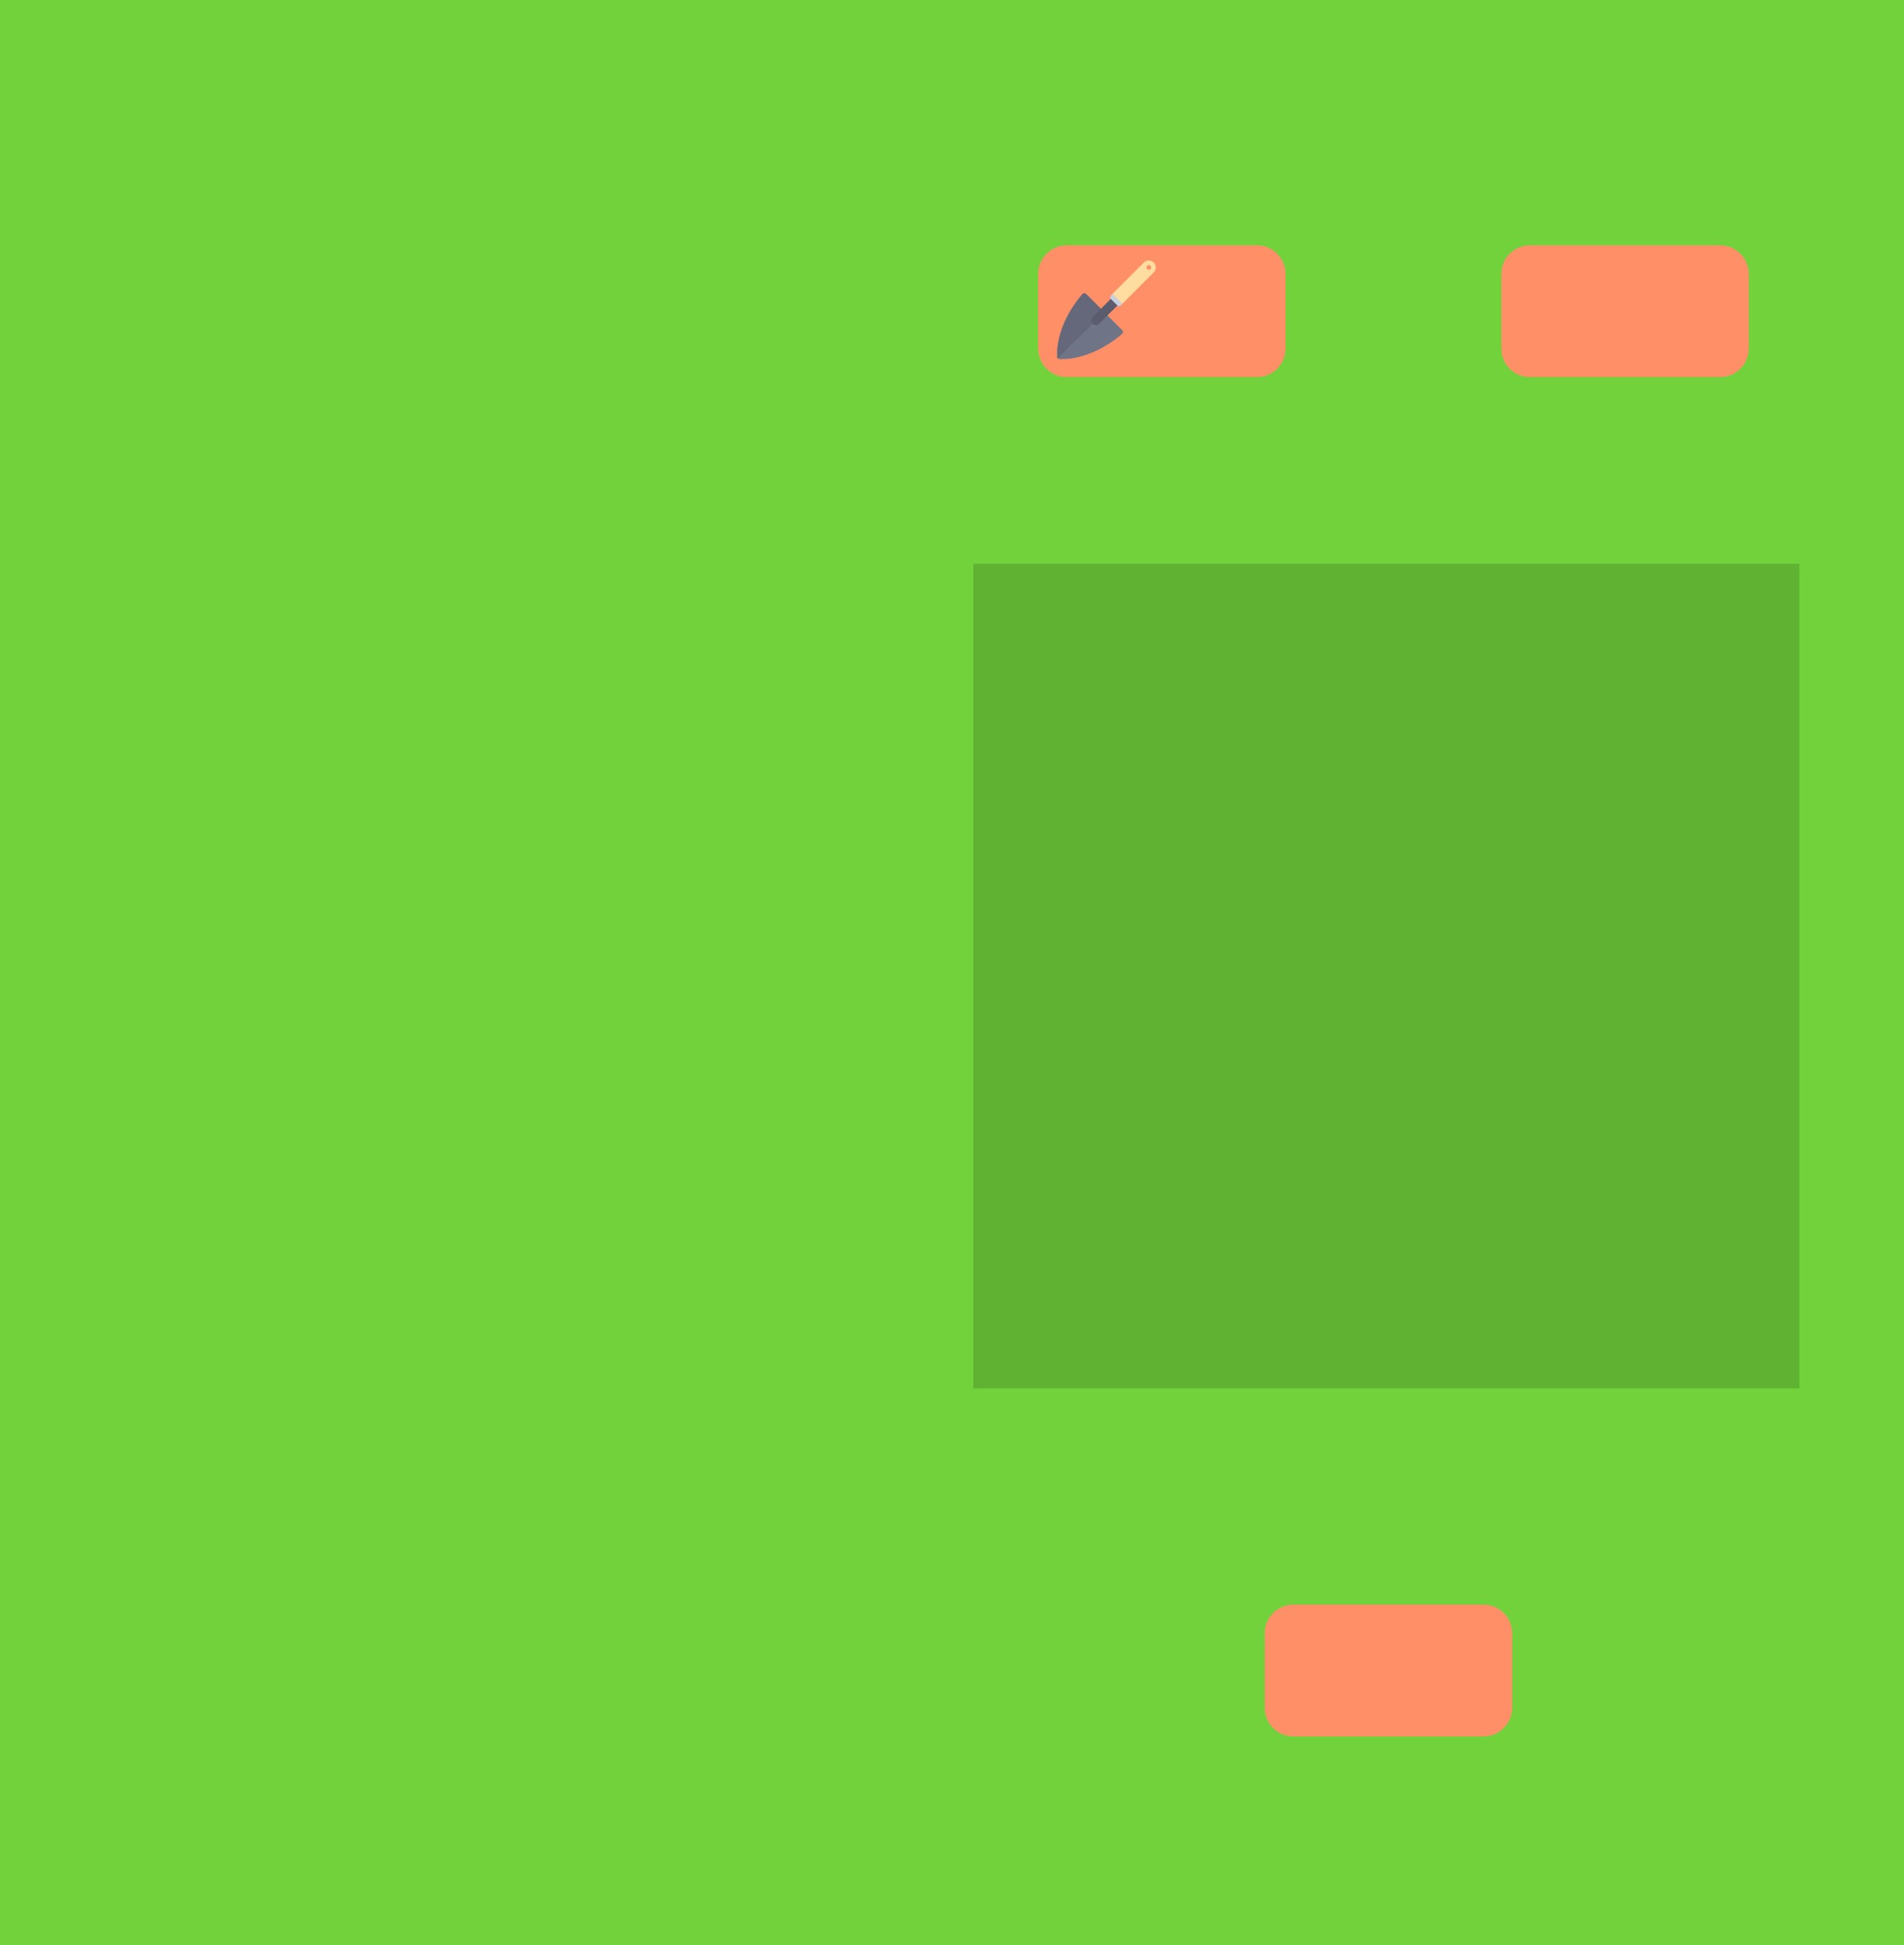 <svg version="1.1" xmlns="http://www.w3.org/2000/svg" xmlns:xlink="http://www.w3.org/1999/xlink" width="663.951" height="678.36" viewBox="0,0,663.951,678.36"><g transform="translate(304.155,21.18)"><g stroke="none" stroke-miterlimit="10"><path d="M-304.155,657.18v-678.36h663.951v678.36z" fill="#71d23b" stroke-width="0"/><path d="M35.252,463v-287.556h288.052v287.556z" fill="#5fb232" stroke-width="0"/><path d="M229.372,110.338c-5.523,0 -10,-4.477 -10,-10v-25.966c0,-5.523 4.477,-10 10,-10h66.304c5.523,0 10,4.477 10,10v25.966c0,5.523 -4.477,10 -10,10z" fill="#ff8f66" stroke-width="0"/><g><path d="M67.854,110.338c-5.523,0 -10,-4.477 -10,-10v-25.966c0,-5.523 4.477,-10 10,-10h66.304c5.523,0 10,4.477 10,10v25.966c0,5.523 -4.477,10 -10,10z" fill="#ff8f66" stroke-width="0"/><g stroke-width="1"><path d="M73.367,81.344c0.151,-0.162 0.361,-0.256 0.582,-0.26c0.222,-0.005 0.435,0.082 0.592,0.239l12.687,12.687c0.157,0.157 0.243,0.37 0.239,0.592c-0.004,0.221 -0.098,0.431 -0.26,0.582c-0.407,0.378 -10.106,9.242 -21.919,8.868c-0.43,-0.013 -0.776,-0.359 -0.789,-0.789c-0.375,-11.813 8.49,-21.511 8.868,-21.919z" fill="#707487"/><path d="M73.367,81.344c0.151,-0.162 0.361,-0.256 0.582,-0.26c0.222,-0.005 0.435,0.082 0.592,0.239l6.344,6.344l-16.148,16.148c-0.142,-0.142 -0.232,-0.336 -0.238,-0.551c-0.375,-11.813 8.49,-21.511 8.868,-21.919z" fill="#65687a"/><path d="M76.849,89.395l6.92,-6.92l2.307,2.307l-6.92,6.92c-0.637,0.637 -1.67,0.637 -2.307,0v0c-0.637,-0.637 -0.637,-1.67 0,-2.307z" fill="#5b5d6e"/><path d="M83.769,81.321l3.46,3.46l-0.577,0.577c-0.318,0.318 -0.835,0.318 -1.153,0l-2.307,-2.307c-0.318,-0.318 -0.318,-0.835 0,-1.153l0.577,-0.577z" fill="#c7cfe2"/><path d="M83.769,81.321l10.957,-10.957c0.956,-0.956 2.505,-0.956 3.46,0c0.956,0.956 0.956,2.505 0,3.46l-10.957,10.957zM95.879,71.518c-0.318,0.318 -0.318,0.835 0,1.153c0.318,0.318 0.835,0.318 1.153,0c0.318,-0.318 0.318,-0.835 0,-1.153c-0.318,-0.318 -0.835,-0.318 -1.153,0z" fill="#ffdca0"/></g></g><path d="M146.848,584.378c-5.523,0 -10,-4.477 -10,-10v-25.966c0,-5.523 4.477,-10 10,-10h66.304c5.523,0 10,4.477 10,10v25.966c0,5.523 -4.477,10 -10,10z" fill="#ff8f66" stroke-width="0"/></g></g></svg>
